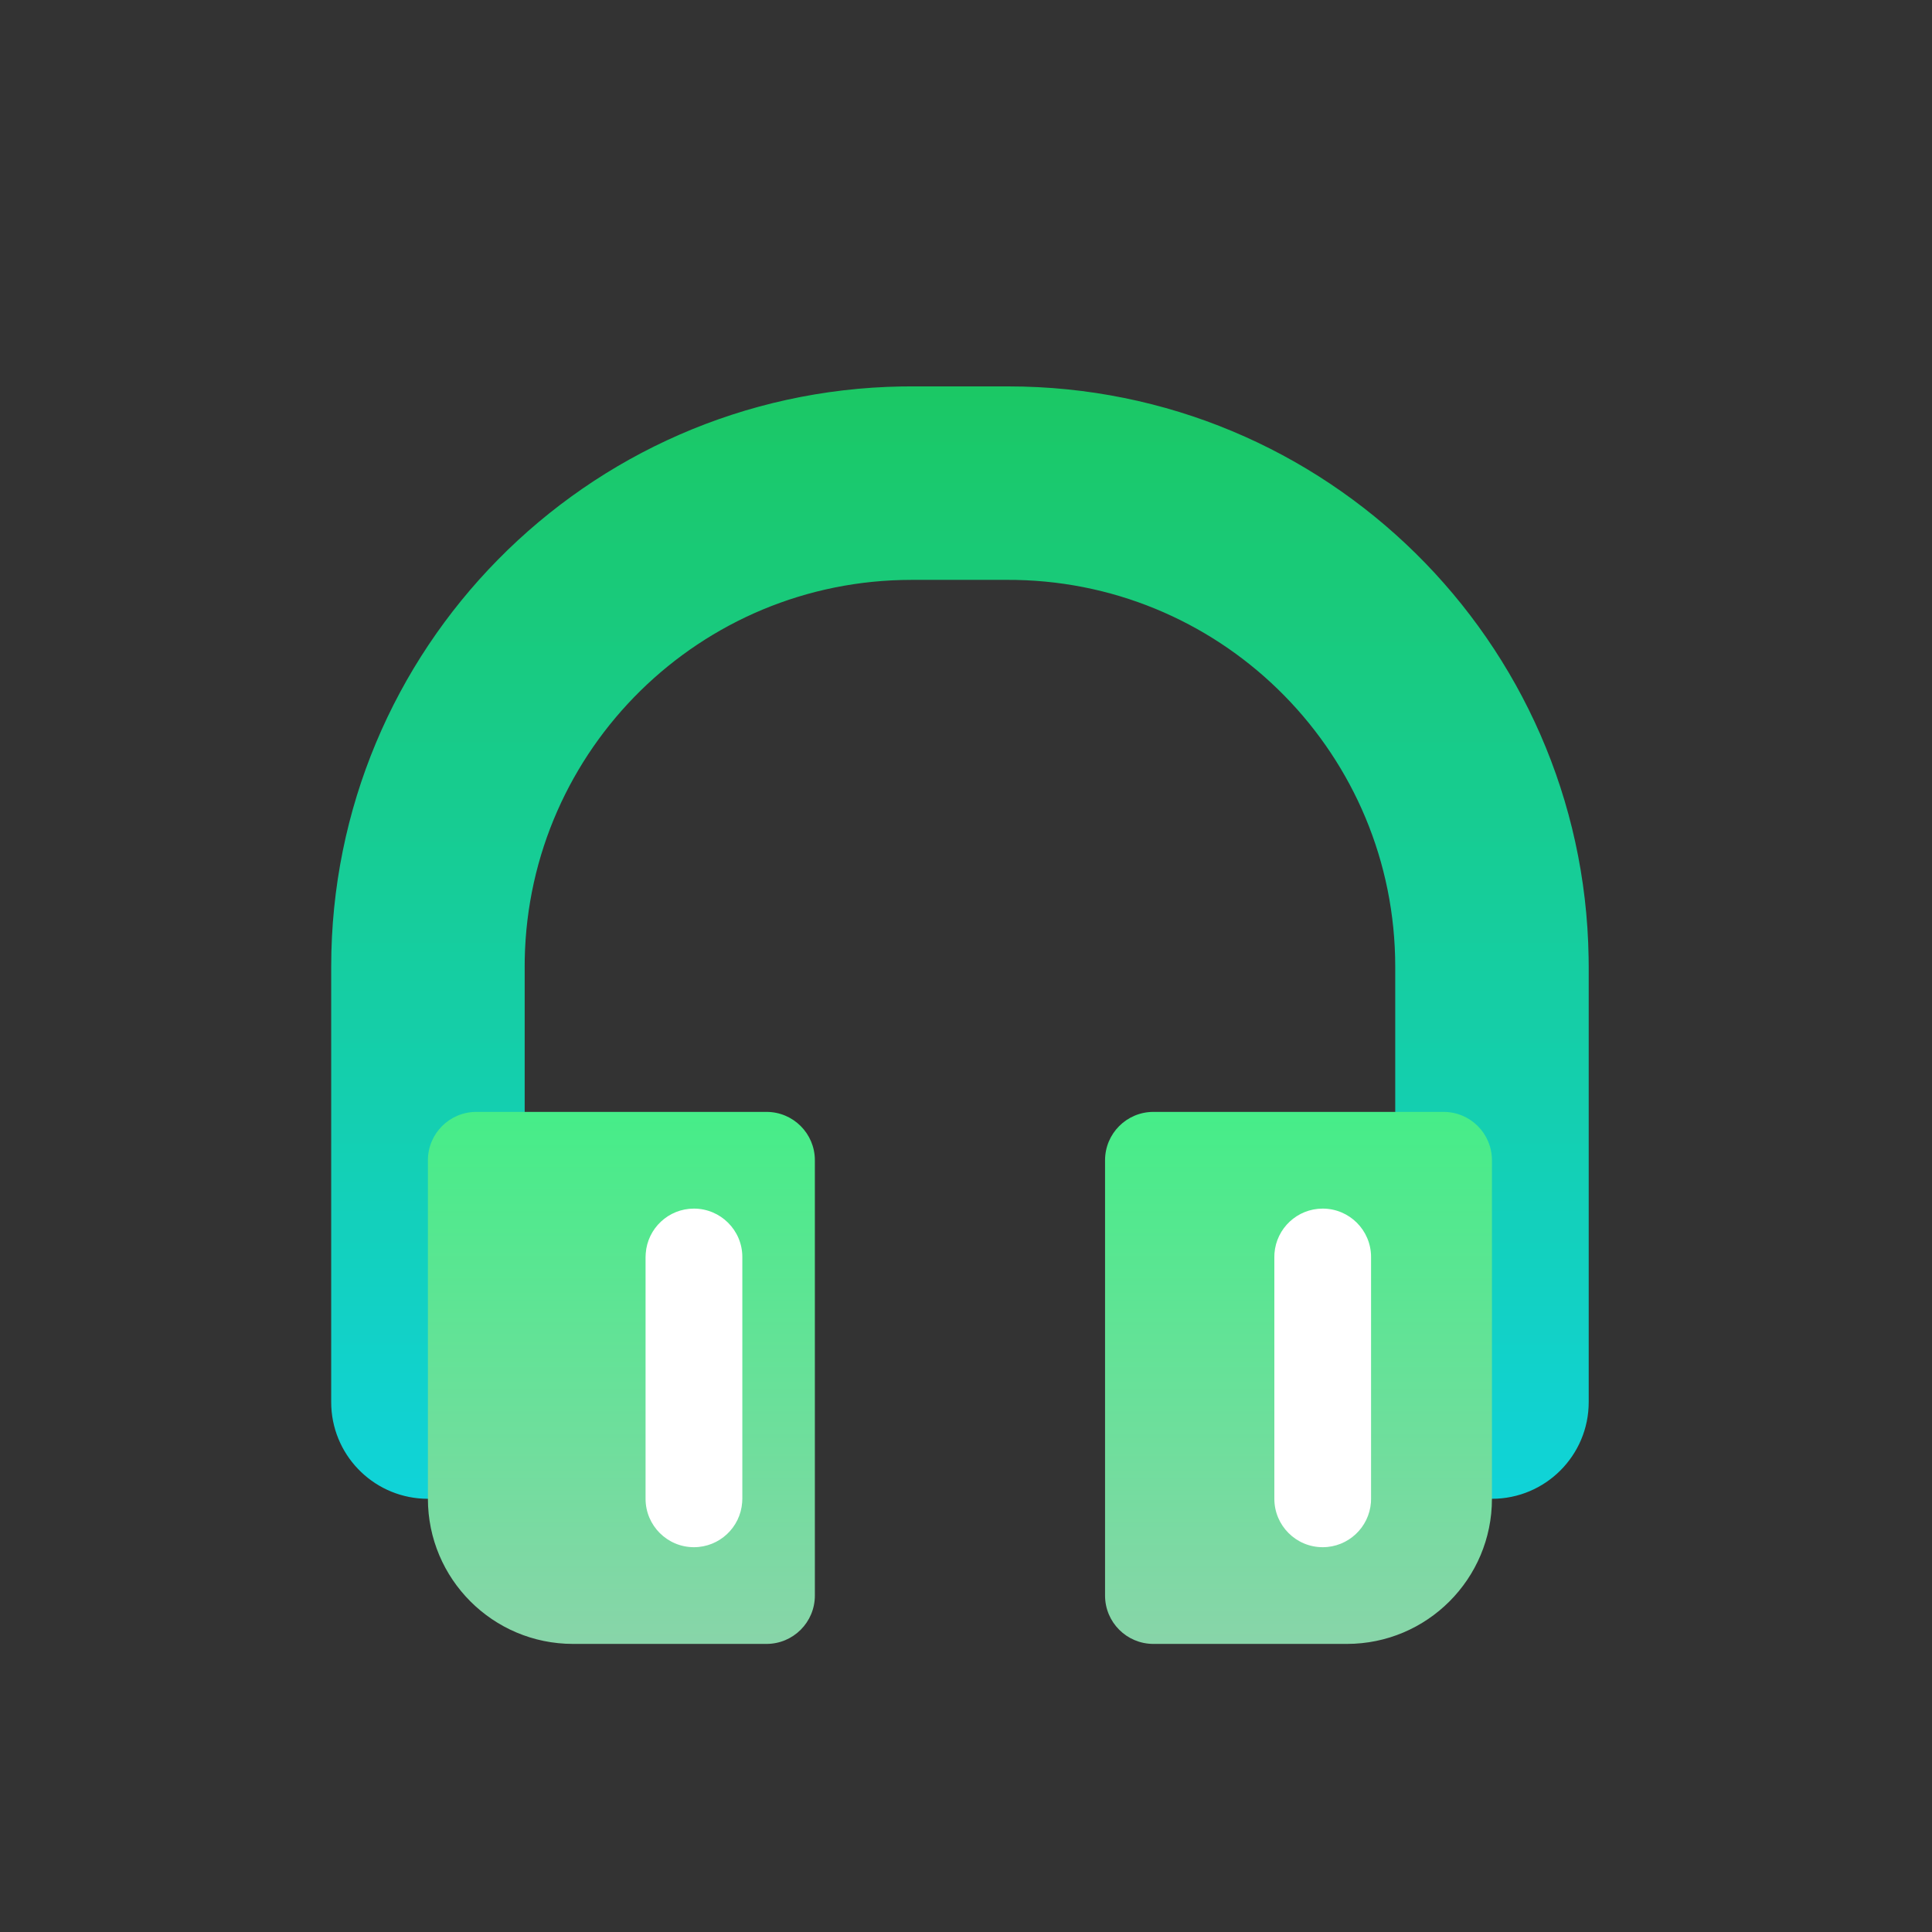 <svg xmlns="http://www.w3.org/2000/svg" xmlns:xlink="http://www.w3.org/1999/xlink" fill="none" version="1.1" width="35" height="35" viewBox="0 0 35 35"><rect x="0" y="0" width="35" height="35" fill="#333333" stroke="none"/><defs><linearGradient x1="0.5" y1="0" x2="0.5" y2="1" id="master_svg0__38303"><stop offset="0%" stop-color="#1BC865" stop-opacity="1"/><stop offset="100%" stop-color="#10D3D8" stop-opacity="1"/></linearGradient><linearGradient x1="0.5" y1="0" x2="0.5" y2="1" id="master_svg1__38305"><stop offset="0%" stop-color="#46ED88" stop-opacity="1"/><stop offset="100%" stop-color="#88D5A9" stop-opacity="1"/></linearGradient><linearGradient x1="0.5" y1="0" x2="0.5" y2="1" id="master_svg2__38305"><stop offset="0%" stop-color="#46ED88" stop-opacity="1"/><stop offset="100%" stop-color="#88D5A9" stop-opacity="1"/></linearGradient></defs><g><g></g><g><g><path d="M18.267,7C24.015,7,28.687,11.614,28.779,17.34L28.781,17.514L28.781,25.4C28.781,26.368,27.996,27.152,27.029,27.152C26.09,27.152,25.324,26.415,25.278,25.488L25.276,25.4L25.276,17.514C25.276,13.689,22.212,10.58,18.405,10.506L18.267,10.505L16.514,10.505C12.689,10.505,9.58,13.569,9.506,17.376L9.505,17.514L9.505,25.4C9.505,26.368,8.72,27.152,7.752,27.152C6.814,27.152,6.048,26.415,6.002,25.488L6,25.4L6,17.514C6,11.765,10.614,7.094,16.34,7.001L16.514,7L18.267,7Z" fill="url(#master_svg0__38303)" fill-opacity="1"/></g><g><path d="M13.886,20.143C14.37,20.143,14.762,20.535,14.762,21.019L14.762,28.905C14.762,29.389,14.37,29.781,13.886,29.781L10.381,29.781C8.929,29.781,7.752,28.604,7.752,27.152L7.752,21.019C7.752,20.535,8.145,20.143,8.629,20.143L13.886,20.143Z" fill-rule="evenodd" fill="url(#master_svg1__38305)" fill-opacity="1"/></g><g transform="matrix(-1,0,0,1,54.057,0)"><path d="M33.162,20.143C33.646,20.143,34.038,20.535,34.038,21.019L34.038,28.905C34.038,29.389,33.646,29.781,33.162,29.781L29.657,29.781C28.205,29.781,27.029,28.604,27.029,27.152L27.029,21.019C27.029,20.535,27.421,20.143,27.905,20.143L33.162,20.143Z" fill-rule="evenodd" fill="url(#master_svg2__38305)" fill-opacity="1"/></g><g><path d="M12.571,21.895C12.11,21.895,11.731,22.253,11.698,22.706L11.695,22.771L11.695,27.152C11.695,27.636,12.088,28.029,12.571,28.029C13.033,28.029,13.412,27.671,13.445,27.218L13.448,27.152L13.448,22.771C13.448,22.288,13.055,21.895,12.571,21.895Z" fill-rule="evenodd" fill="#FFFFFF" fill-opacity="1"/></g><g><path d="M23.962,21.895C23.5,21.895,23.122,22.253,23.088,22.706L23.086,22.771L23.086,27.152C23.086,27.636,23.478,28.029,23.962,28.029C24.424,28.029,24.802,27.671,24.836,27.218L24.838,27.152L24.838,22.771C24.838,22.288,24.446,21.895,23.962,21.895Z" fill-rule="evenodd" fill="#FFFFFF" fill-opacity="1"/></g></g></g></svg>